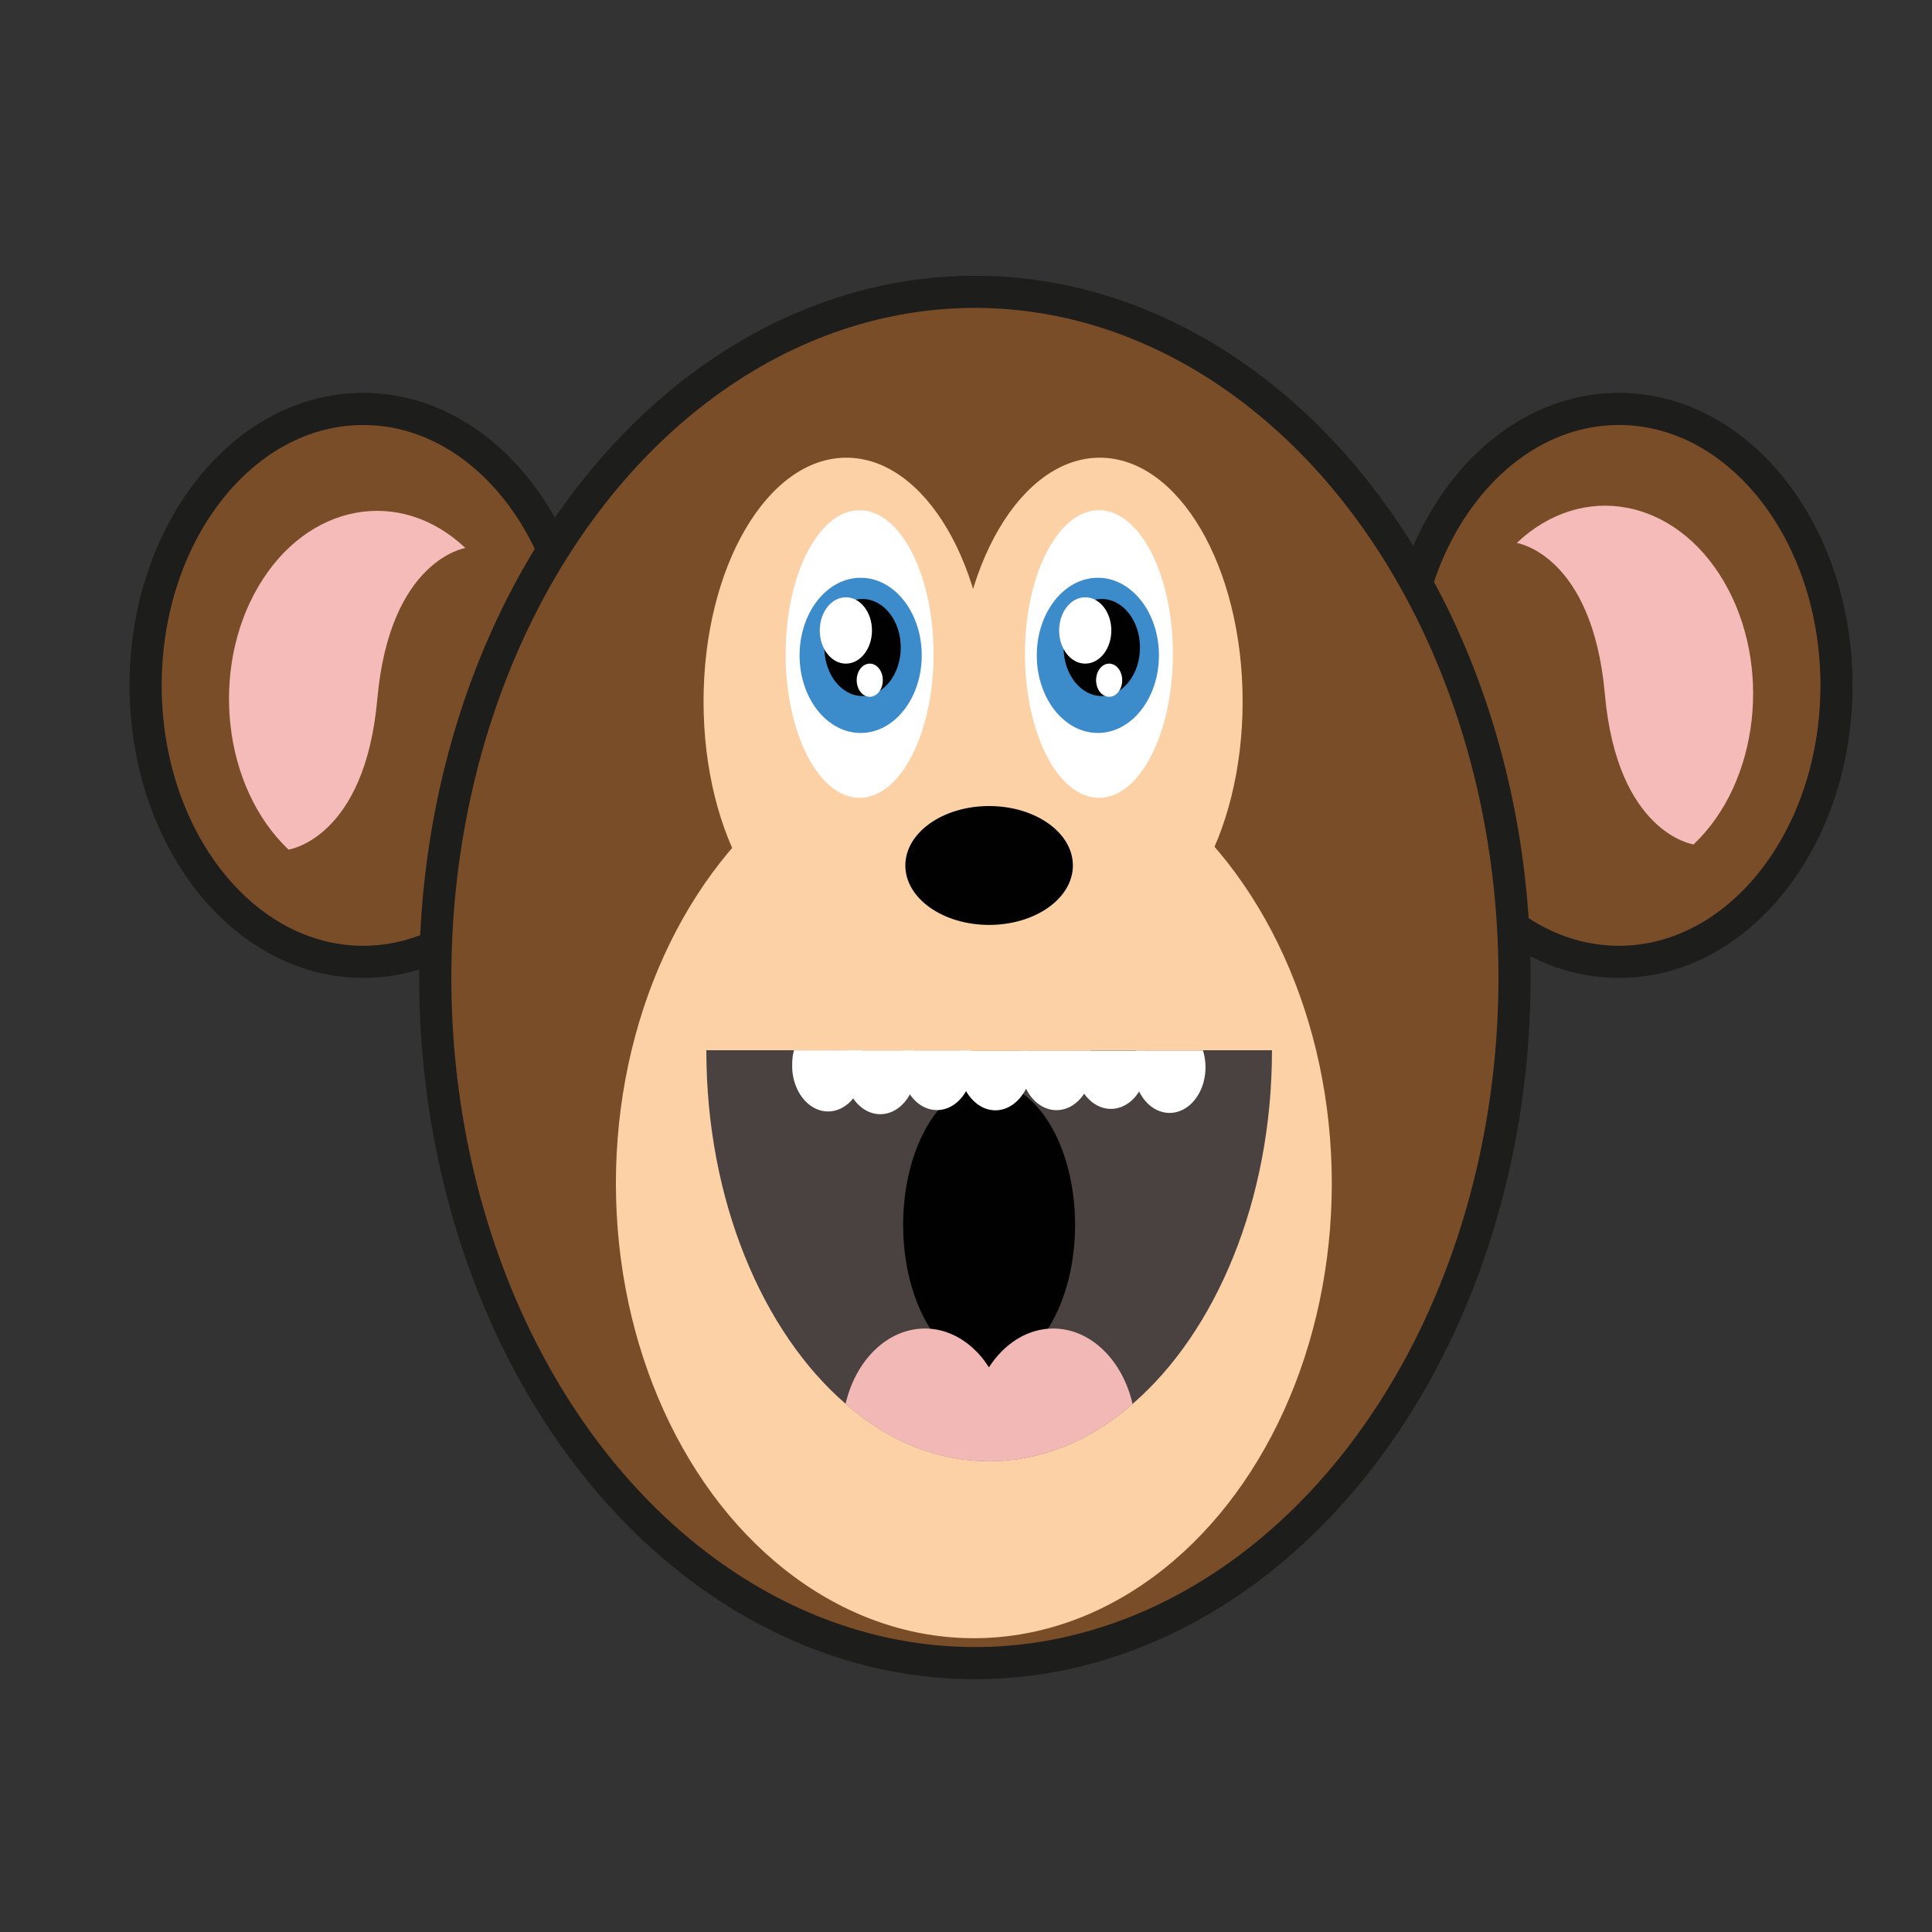 <svg id="Layer_1" data-name="Layer 1" xmlns="http://www.w3.org/2000/svg" viewBox="0 0 601 601"><rect x="0" y="0" width="601" height="601" fill="#333333" stroke="none"/><defs><style>.cls-1{fill:#7a4d29;stroke:#1d1d1b;stroke-miterlimit:10;stroke-width:10px;}.cls-2{fill:#f5bbb8;}.cls-3{fill:#fcd1a6;}.cls-4{fill:#fff;}.cls-5{fill:#3c8bcb;}.cls-6{fill:#010101;}.cls-7{fill:#4a4240;}.cls-8{fill:#f2b8b6;}</style></defs><title>Artboard 1</title><ellipse class="cls-1" cx="503.6" cy="213.21" rx="67.69" ry="86"/><path class="cls-2" d="M499.23,215.87c3.87,43.47,27.6,46.81,27.6,46.81,20.38-19.3,24.59-55.94,9.4-81.83s-44-31.25-64.4-11.95C471.83,168.9,495.33,172.41,499.23,215.87Z"/><ellipse class="cls-1" cx="112.99" cy="213.21" rx="67.69" ry="86"/><path class="cls-2" d="M117.37,217.48c-3.88,43.47-27.61,46.81-27.61,46.81-20.38-19.3-24.59-55.94-9.4-81.83s44-31.25,64.41-12C144.77,170.51,121.26,174,117.37,217.48Z"/><ellipse class="cls-1" cx="303.27" cy="304.07" rx="167.87" ry="213.29"/><ellipse class="cls-3" cx="263.29" cy="218.23" rx="44.43" ry="75.85"/><ellipse class="cls-3" cx="342.12" cy="218.23" rx="44.43" ry="75.85"/><ellipse class="cls-3" cx="302.94" cy="368.13" rx="111.35" ry="141.48"/><g id="Øjne"><ellipse class="cls-4" cx="341.85" cy="203.45" rx="23.01" ry="44.73"/><ellipse class="cls-4" cx="267.4" cy="203.45" rx="23.01" ry="44.73"/><ellipse class="cls-5" cx="267.73" cy="203.87" rx="19" ry="24.14"/><ellipse class="cls-5" cx="341.52" cy="203.87" rx="19" ry="24.14"/><ellipse class="cls-6" cx="268.32" cy="201.43" rx="11.88" ry="15.09"/><ellipse class="cls-6" cx="342.74" cy="201.43" rx="11.88" ry="15.09"/><ellipse class="cls-4" cx="270.56" cy="211.6" rx="4.06" ry="5.16"/><ellipse class="cls-4" cx="263.13" cy="196.12" rx="8.12" ry="10.32"/><ellipse class="cls-4" cx="345.03" cy="211.6" rx="4.06" ry="5.16"/><ellipse class="cls-4" cx="337.59" cy="196.12" rx="8.12" ry="10.32"/></g><ellipse id="Næse" class="cls-6" cx="307.69" cy="269.23" rx="26.06" ry="18.49"/><g id="Mund"><path class="cls-7" d="M395.68,326.86c0,46.49-17.49,87.5-43.34,109.84-26.8,23.84-62.47,23.84-89.27,0-25.87-22.34-43.34-63.37-43.34-109.84v-.16h176Z"/><ellipse class="cls-6" cx="307.69" cy="381.03" rx="26.74" ry="44.29"/><path class="cls-3" d="M282.37,322.87a16.08,16.08,0,0,0-1.58,3.94H268.22a16,16,0,0,0-2.18-4.92c4.41-5.47,11.47-5.37,15.78.24.19.25.38.5.55.77Z"/><path class="cls-4" d="M285,332c.17,7.84-4.69,14.37-10.85,14.59s-11.31-6-11.49-13.79V332a16.69,16.69,0,0,1,.8-5.24h20.77A18,18,0,0,1,285,332Z"/><path class="cls-3" d="M266,321.86a14.92,14.92,0,0,0-2.57,4.91H247c1.92-7.45,8.22-11.51,14.09-9.08a11.45,11.45,0,0,1,5,4.19Z"/><path class="cls-3" d="M268.22,326.78h-4.76a14.92,14.92,0,0,1,2.57-4.91A15.64,15.64,0,0,1,268.22,326.78Z"/><path class="cls-4" d="M268.76,331.15c.17,7.83-4.69,14.36-10.85,14.59s-11.31-6-11.48-13.79c0-.27,0-.54,0-.8a17.08,17.08,0,0,1,.55-4.41h21.25A18.55,18.55,0,0,1,268.76,331.15Z"/><path class="cls-4" d="M320.87,331.15a17.3,17.3,0,0,1-1.68,7.52,13.6,13.6,0,0,1-1,1.66c-4,6-11,6.77-15.71,1.73a13.14,13.14,0,0,1-2-2.74l-.41-.79A17.54,17.54,0,0,1,299,326.84h21.28A17.68,17.68,0,0,1,320.87,331.15Z"/><path class="cls-3" d="M337.12,321.9a15.67,15.67,0,0,0-2.18,5H320.35a15.41,15.41,0,0,0-1.17-3.22c3.27-6.65,10.16-8.67,15.4-4.51A12.29,12.29,0,0,1,337.12,321.9Z"/><path class="cls-3" d="M320.35,326.86H318a16.43,16.43,0,0,1,1.16-3.22A14.36,14.36,0,0,1,320.35,326.86Z"/><path class="cls-4" d="M339.83,331.15c0,7.84-5,14.19-11.17,14.19s-11.17-6.35-11.17-14.19h0a17.5,17.5,0,0,1,.53-4.29h21.32A18,18,0,0,1,339.83,331.15Z"/><path class="cls-3" d="M300.57,323a15.27,15.27,0,0,0-1.5,3.83H284.23a15.74,15.74,0,0,0-1.85-3.95c3.59-6.35,10.55-7.8,15.55-3.24a13.34,13.34,0,0,1,2.64,3.38Z"/><path class="cls-3" d="M284.22,326.81h-3.43a15.69,15.69,0,0,1,1.58-3.94A15.17,15.17,0,0,1,284.22,326.81Z"/><path class="cls-3" d="M319.19,323.68a16.13,16.13,0,0,0-1.17,3.21H302.1a14.87,14.87,0,0,0-1.52-3.84c3.55-6.42,10.53-8,15.58-3.46a13.52,13.52,0,0,1,3,4.1Z"/><path class="cls-3" d="M302.09,326.84h-3a15.27,15.27,0,0,1,1.5-3.83A16.91,16.91,0,0,1,302.09,326.84Z"/><path class="cls-4" d="M302.61,331.15a17.11,17.11,0,0,1-1.43,6.92,11,11,0,0,1-.61,1.24c-2,3.63-5.23,5.86-8.72,6h-.41c-6.18,0-11.17-6.42-11.15-14.27a18.42,18.42,0,0,1,.53-4.27H302.1A17.71,17.71,0,0,1,302.61,331.15Z"/><path class="cls-3" d="M374.26,326.86h-18a15.71,15.71,0,0,0-1.27-3.38c3.72-6.25,10.71-7.49,15.63-2.77A14.3,14.3,0,0,1,374.26,326.86Z"/><path class="cls-4" d="M375,332c0,7.84-5,14.2-11.17,14.2s-11.17-6.36-11.17-14.2a17.41,17.41,0,0,1,.77-5.15h20.81A17.73,17.73,0,0,1,375,332Z"/><path class="cls-3" d="M355,323.45a14.65,14.65,0,0,0-1.5,3.37H339.34a15.39,15.39,0,0,0-2.18-4.95c4-5.94,11.06-6.62,15.74-1.51a14.28,14.28,0,0,1,2.1,3.06Z"/><path class="cls-3" d="M356.23,326.86h-2.74a14.75,14.75,0,0,1,1.51-3.38A16.38,16.38,0,0,1,356.23,326.86Z"/><path class="cls-3" d="M339.34,326.86h-4.42a15.43,15.43,0,0,1,2.17-5A15.26,15.26,0,0,1,339.34,326.86Z"/><path class="cls-4" d="M356.75,331.15c-.18,7.83-5.32,14-11.48,13.79-5.93-.22-10.69-6.27-10.86-13.79a18.53,18.53,0,0,1,.53-4.29h21.3A19.14,19.14,0,0,1,356.75,331.15Z"/><path class="cls-3" d="M353.37,446c0,18-11.51,32.68-25.72,32.69-7.75,0-15.09-4.44-20-12.09-8.95,14-25.15,16.17-36.18,4.8-8.07-8.32-11.41-22-8.46-34.66,26.8,23.83,62.47,23.83,89.28,0A41,41,0,0,1,353.37,446Z"/><path class="cls-8" d="M352.31,436.7c-26.8,23.84-62.47,23.84-89.27,0,3.23-13.89,13.27-23.42,24.67-23.42a13.49,13.49,0,0,1,1.68.07h0c7.13.58,13.74,4.92,18.25,12h0c4.51-7,11.12-11.38,18.25-12h0c.55,0,1.1-.07,1.68-.07C339,413.24,349.07,422.78,352.31,436.7Z"/></g></svg>
